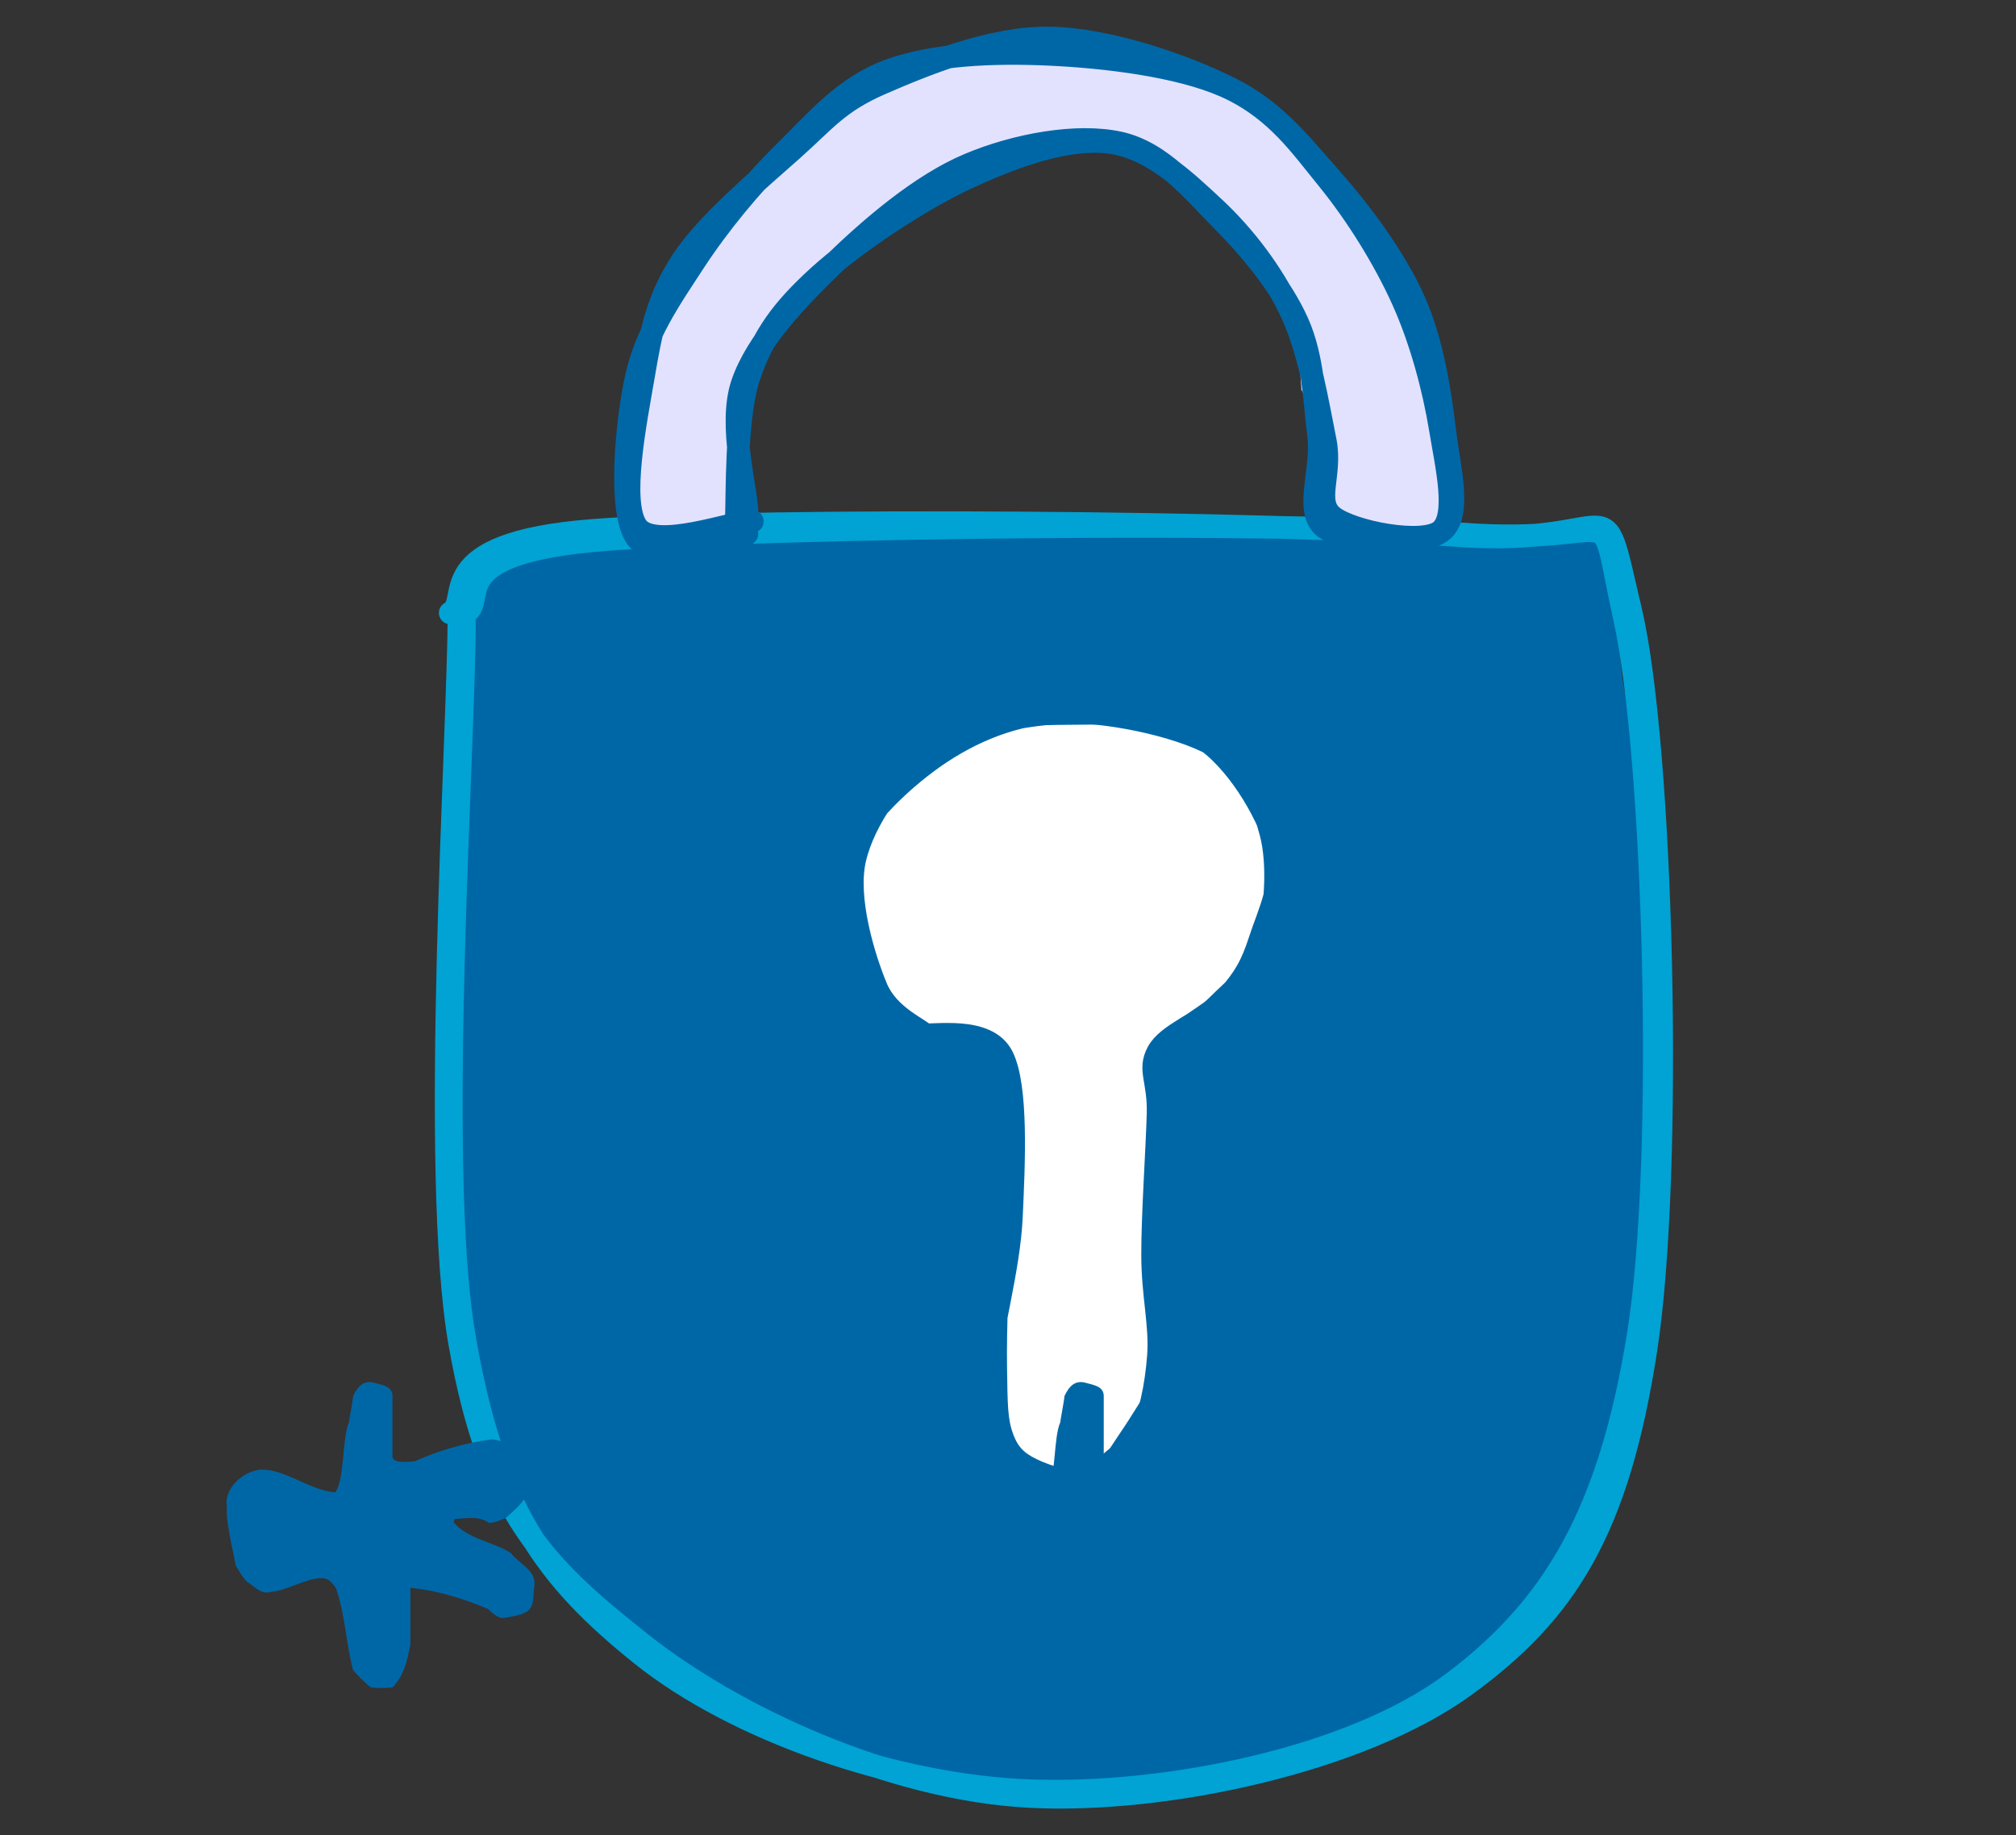 <svg width="178" height="162" viewBox="0 0 178 162" fill="none" xmlns="http://www.w3.org/2000/svg">
<rect x="0" y="0" width="178" height="162" fill="#333333" stroke="none"/>
<path fill-rule="evenodd" clip-rule="evenodd" d="M40.333 54.382L38.555 94.313L39.773 111.754L40.128 118.907L41.083 123.59L44.35 131.942L48.944 137.693L52.547 143.333L58.554 147.755L62.536 150.239L72.363 154.486L83.15 156.361L91.121 158.708L101.174 157.525L110.808 156.719L115.983 154.049L124.511 151.377L129.276 148.71L133.701 143.947L139.666 135.877L142.001 128.136L145.746 118.192L145.188 111.065L145.489 94.368L145.873 75.255L143.227 59.778L142.022 47.469L138.595 46.834L102.952 45.47L56.917 46.75L46.072 49.121L41.932 50.682L39.568 53.43" fill="#0067a7"/>
<path d="M41.001 54.286C41.086 64.88 38.377 102.581 40.978 117.876C43.579 133.17 48.265 139.346 56.612 146.047C64.96 152.746 79.121 157.662 91.065 158.078C103.009 158.492 119.347 155.242 128.277 148.543C137.206 141.842 142.112 133.527 144.641 117.874C147.169 102.221 146.061 66.413 143.446 54.622C140.83 42.829 143.97 48.286 128.948 47.124C113.925 45.962 67.961 46.477 53.305 47.648C38.649 48.82 43.205 53.068 41.016 54.152M40.526 53.98C40.54 64.614 37.925 103.418 40.592 118.587C43.257 133.755 48.147 138.325 56.525 144.991C64.901 151.655 78.726 157.935 90.854 158.577C102.981 159.221 120.212 155.413 129.289 148.844C138.368 142.277 142.872 134.995 145.321 119.168C147.767 103.343 146.805 65.87 143.977 53.884C141.148 41.898 143.615 48.429 128.348 47.251C113.081 46.072 67.14 45.673 52.374 46.816C37.607 47.956 41.778 53.091 39.752 54.102" stroke="#00a3d3" stroke-width="2" stroke-linecap="round"/>
<path fill-rule="evenodd" clip-rule="evenodd" d="M64.793 45.726L66.36 36.696L65.598 34.45L67.338 30.767L70.42 26.505L74.816 21.06L81.909 16.913L89.942 14.495L95.613 12.853L97.755 13.213L103.819 15.269L106.552 18.581L109.967 22.379L114.45 27.239L114.904 34.394L117.153 38.921L116.031 44.501L116.765 45.545L118.863 47.356L126.164 47.678L127.744 46.78L128.76 44.705L123.882 25.823L120.641 20.483L116.351 15.876L112.809 11.073L108.617 7.366L101.352 5.43L93.263 3.311L84.245 5.143L77.73 7.862L76.001 8.098L62.117 19.853L59.537 24.56L55.773 32.322L55.037 39.528L56.063 44.893L56.564 47.172L59.64 46.864L66.165 46.039" fill="#E3E2FE"/>
<path d="M65.004 46.011C65.117 43.823 64.924 36.849 66.142 33.241C67.361 29.631 69.08 27.286 72.314 24.353C75.548 21.422 81.273 17.609 85.544 15.645C89.816 13.681 94.332 12.115 97.942 12.566C101.555 13.016 104.544 15.857 107.219 18.348C109.893 20.839 112.356 24.087 113.986 27.512C115.618 30.934 116.389 35.868 117.006 38.886C117.622 41.904 115.992 44.289 117.69 45.618C119.388 46.949 125.617 48.172 127.195 46.867C128.773 45.561 127.717 41.189 127.157 37.788C126.597 34.387 125.494 30.125 123.838 26.46C122.183 22.796 119.746 18.903 117.222 15.798C114.698 12.693 112.791 9.909 108.696 7.836C104.601 5.762 97.808 3.429 92.655 3.353C87.501 3.278 81.553 5.743 77.771 7.387C73.991 9.031 72.888 10.617 69.967 13.218C67.043 15.822 62.431 19.677 60.238 23.003C58.049 26.328 57.482 29.252 56.819 33.175C56.153 37.096 54.65 44.39 56.252 46.533C57.851 48.673 64.776 45.98 66.427 46.025M65.97 45.51C65.984 43.348 64.265 37.553 65.542 33.846C66.817 30.136 70.296 26.479 73.626 23.259C76.955 20.039 81.318 16.302 85.521 14.528C89.722 12.752 95.108 11.79 98.838 12.611C102.569 13.432 105.283 16.807 107.903 19.449C110.526 22.09 113.146 25.303 114.567 28.466C115.987 31.628 116.03 35.405 116.425 38.42C116.82 41.433 115.124 45.143 116.937 46.551C118.751 47.96 125.539 48.297 127.31 46.876C129.081 45.458 127.978 41.443 127.562 38.035C127.145 34.627 126.501 30.165 124.81 26.43C123.116 22.692 120.195 18.759 117.413 15.619C114.63 12.482 112.247 9.393 108.117 7.589C103.987 5.785 97.578 5.021 92.633 4.795C87.689 4.569 82.35 4.788 78.451 6.235C74.548 7.681 72.088 10.654 69.228 13.47C66.368 16.285 63.472 19.787 61.29 23.132C59.107 26.479 56.976 29.49 56.129 33.547C55.285 37.604 54.577 45.213 56.212 47.476C57.849 49.741 64.267 47.342 65.945 47.13" stroke="#0067a7" stroke-width="2" stroke-linecap="round"/>
<path d="M140.37 54.896C137.884 58.132 127.704 71.229 125.185 74.543M139.697 54.209C137.098 57.547 127.005 71.788 124.51 75.356" stroke="#0067a7" stroke-width="2" stroke-linecap="round"/>
<path d="M141.663 63.176C139.661 66.041 131.311 77.15 129.077 79.973M141.065 62.591C139.021 65.279 130.631 76.136 128.717 78.862" stroke="#0067a7" stroke-width="2" stroke-linecap="round"/>
<path d="M141.888 72.992C139.475 75.859 130.268 86.848 127.966 89.746M141.02 72.726C138.503 75.65 129.775 87.248 127.58 90.324" stroke="#0067a7" stroke-width="2" stroke-linecap="round"/>
<path d="M141.948 82.215C139.815 85.106 130.308 96.821 127.961 99.771M141.459 81.737C139.298 84.412 129.816 95.989 127.479 98.861" stroke="#0067a7" stroke-width="2" stroke-linecap="round"/>
<path d="M141.357 91.784C138.885 95.248 128.808 108.535 126.428 111.76M142.474 91.476C139.917 94.792 128.38 107.493 125.781 110.883" stroke="#0067a7" stroke-width="2" stroke-linecap="round"/>
<path d="M142.568 101.479C140.028 104.403 129.867 115.528 127.195 118.356M141.811 101.018C139.212 104.055 129.477 115.975 126.828 118.97" stroke="#0067a7" stroke-width="2" stroke-linecap="round"/>
<path d="M141.023 112.172C138.591 114.775 128.028 125.905 125.422 128.664M140.51 113.465C138.008 116.147 127.36 125.233 124.742 127.582" stroke="#0067a7" stroke-width="2" stroke-linecap="round"/>
<path d="M139.004 123.69C136.501 126.275 125.952 137.248 123.287 140.108M138.343 124.817C135.805 127.454 125.487 138.261 122.848 140.75" stroke="#0067a7" stroke-width="2" stroke-linecap="round"/>
<path d="M132.192 139.862C129.854 141.624 120.87 148.168 118.574 150.012M131.39 139.496C128.97 141.333 120.524 148.89 118.322 150.621" stroke="#0067a7" stroke-width="2" stroke-linecap="round"/>
<path fill-rule="evenodd" clip-rule="evenodd" d="M82.635 92.312L78.277 89.015L78.672 88.878L75.628 79.686L74.492 76.052L75.038 74.107L78.625 69.544L83.618 65.186L86.692 64.071L93.777 63.986L99.918 63.928L103.905 64.421L106.038 66.068L109.333 67.639L110.251 69.448L112.438 73.188L112.702 81.928L111.674 82.93L110.907 85.557L107.828 89.234L101.273 92.919L102.785 120.401L99.549 125.521L98.006 127.838L96.131 129.414L93.17 130.237L92.22 130.033L90.136 129.233L88.833 126.594L87.838 95.255L88.939 93.322L86.041 91.294L80.953 91.155" fill="white"/>
<path d="M82.821 92.061C82.066 91.433 79.291 90.72 77.854 88.203C76.417 85.687 73.528 80.444 74.196 76.958C74.862 73.472 78.696 69.638 81.852 67.289C85.009 64.939 88.923 63.114 93.135 62.857C97.348 62.603 103.957 63.989 107.132 65.757C110.31 67.526 111.416 70.565 112.196 73.475C112.977 76.384 112.606 80.663 111.82 83.212C111.035 85.764 109.078 87.166 107.481 88.775C105.883 90.384 103.106 91.275 102.233 92.865C101.363 94.455 102.327 95.325 102.25 98.312C102.172 101.3 101.76 107.227 101.767 110.788C101.772 114.349 102.487 116.981 102.285 119.676C102.085 122.374 101.52 125.126 100.556 126.965C99.592 128.805 98.077 130.256 96.501 130.715C94.927 131.171 92.448 130.36 91.11 129.713C89.774 129.066 89.014 128.341 88.481 126.836C87.949 125.331 87.968 123.964 87.914 120.681C87.86 117.397 88.116 111.599 88.158 107.14C88.203 102.68 89.278 96.445 88.172 93.924C87.069 91.402 82.779 92.435 81.532 92.014M82.019 91.607C81.222 90.762 78.454 89.789 77.362 87.157C76.273 84.525 74.662 79.312 75.478 75.815C76.292 72.315 79.143 68.317 82.252 66.16C85.362 64.003 90.169 63.062 94.13 62.874C98.091 62.686 102.925 63.083 106.02 65.033C109.118 66.985 111.834 71.584 112.705 74.58C113.572 77.574 111.949 80.773 111.234 83.008C110.519 85.244 109.835 86.371 108.417 87.992C107.001 89.615 103.738 90.962 102.732 92.736C101.725 94.509 102.351 95.638 102.377 98.63C102.405 101.62 102.866 106.949 102.894 110.682C102.922 114.417 102.955 118.291 102.544 121.038C102.13 123.783 101.408 125.54 100.42 127.161C99.432 128.781 98.1 130.233 96.616 130.759C95.132 131.286 92.935 130.893 91.51 130.322C90.085 129.753 88.777 128.889 88.062 127.335C87.347 125.78 87.013 124.317 87.22 120.998C87.427 117.68 89.087 112.046 89.299 107.422C89.511 102.798 89.849 95.932 88.495 93.251C87.14 90.57 82.48 91.484 81.168 91.332" stroke="#0067a7" stroke-width="2" stroke-linecap="round"/>
<path d="M28.194 139.31C26.794 139.432 25.332 140.402 23.87 140.523C23.14 140.766 22.591 140.16 21.982 139.735C21.556 139.553 21.008 138.461 20.825 138.219C20.582 136.884 19.912 134.276 20.034 133.002C19.729 131.364 21.556 129.787 23.079 129.727C23.261 129.727 23.809 129.787 23.87 129.787C25.758 130.151 27.585 131.546 29.534 131.728C29.595 131.728 29.656 131.728 29.656 131.668C30.448 130.333 30.204 126.937 30.813 125.542C30.813 125.36 31.178 123.54 31.178 123.237C31.605 122.327 32.153 121.781 33.127 122.084C33.797 122.266 34.65 122.388 34.65 123.237V128.635C34.833 129.242 36.111 128.999 36.599 128.999C38.791 128.028 40.862 127.422 43.359 127.058C45.673 127.179 46.708 129.242 46.586 131.304C46.647 132.396 45.429 133.245 44.699 133.973C44.455 134.094 43.48 134.519 43.115 134.397C42.262 133.791 41.166 134.033 40.131 134.094C40.131 134.155 40.009 134.337 40.07 134.397C41.288 135.853 43.541 136.096 45.064 137.066C46.16 138.34 47.5 138.643 47.135 140.341C47.074 141.191 47.135 142.1 46.221 142.404C45.977 142.586 44.577 142.828 44.272 142.828C43.968 142.768 43.359 142.343 43.115 142.04C40.983 141.13 38.669 140.402 36.233 140.159V145.133C35.99 146.468 35.685 147.923 34.65 148.955C34.284 149.015 33.127 149.015 32.762 148.955C32.457 148.773 31.422 147.741 31.178 147.438C30.569 145.133 30.448 142.404 29.656 140.159C29.169 139.553 28.986 139.25 28.194 139.31Z" fill="#0067a7"/>
<path d="M59.596 139.31C58.196 139.432 56.734 140.402 55.272 140.523C54.542 140.766 53.993 140.16 53.385 139.735C52.958 139.553 52.41 138.461 52.227 138.219C51.984 136.884 51.314 134.276 51.436 133.002C51.131 131.364 52.958 129.787 54.481 129.727C54.663 129.727 55.212 129.787 55.272 129.787C57.16 130.151 58.987 131.546 60.936 131.728C60.997 131.728 61.058 131.728 61.058 131.668C61.85 130.333 61.606 126.937 62.215 125.542C62.215 125.36 62.581 123.54 62.581 123.237C63.007 122.327 63.555 121.781 64.529 122.084C65.199 122.266 66.052 122.388 66.052 123.237V128.635C66.235 129.242 67.513 128.999 68.001 128.999C70.193 128.028 72.264 127.422 74.761 127.058C77.075 127.179 78.11 129.242 77.989 131.304C78.049 132.396 76.831 133.245 76.1 133.973C75.857 134.094 74.882 134.519 74.517 134.397C73.665 133.791 72.568 134.033 71.533 134.094C71.533 134.155 71.411 134.337 71.472 134.397C72.69 135.853 74.943 136.096 76.466 137.066C77.562 138.34 78.902 138.643 78.537 140.341C78.476 141.191 78.537 142.1 77.623 142.404C77.379 142.586 75.979 142.828 75.674 142.828C75.37 142.768 74.761 142.343 74.517 142.04C72.386 141.13 70.071 140.402 67.635 140.159V145.133C67.392 146.468 67.087 147.923 66.052 148.955C65.686 149.015 64.529 149.015 64.164 148.955C63.859 148.773 62.824 147.741 62.581 147.438C61.971 145.133 61.85 142.404 61.058 140.159C60.571 139.553 60.388 139.25 59.596 139.31Z" fill="#0067a7"/>
<path d="M90.998 139.31C89.598 139.432 88.136 140.402 86.674 140.523C85.944 140.766 85.395 140.16 84.787 139.735C84.36 139.553 83.812 138.461 83.629 138.219C83.386 136.884 82.716 134.276 82.838 133.002C82.533 131.364 84.36 129.787 85.883 129.727C86.065 129.727 86.614 129.787 86.674 129.787C88.562 130.151 90.389 131.546 92.338 131.728C92.399 131.728 92.46 131.728 92.46 131.668C93.252 130.333 93.008 126.937 93.617 125.542C93.617 125.36 93.983 123.54 93.983 123.237C94.409 122.327 94.957 121.781 95.931 122.084C96.601 122.266 97.454 122.388 97.454 123.237V128.635C97.637 129.242 98.915 128.999 99.403 128.999C101.595 128.028 103.666 127.422 106.163 127.058C108.477 127.179 109.512 129.242 109.391 131.304C109.451 132.396 108.233 133.245 107.503 133.973C107.259 134.094 106.285 134.519 105.919 134.397C105.067 133.791 103.97 134.033 102.935 134.094C102.935 134.155 102.813 134.337 102.874 134.397C104.092 135.853 106.345 136.096 107.868 137.066C108.964 138.34 110.304 138.643 109.939 140.341C109.878 141.191 109.939 142.1 109.025 142.404C108.782 142.586 107.381 142.828 107.076 142.828C106.772 142.768 106.163 142.343 105.919 142.04C103.788 141.13 101.473 140.402 99.037 140.159V145.133C98.794 146.468 98.489 147.923 97.454 148.955C97.088 149.015 95.931 149.015 95.566 148.955C95.261 148.773 94.226 147.741 93.983 147.438C93.374 145.133 93.252 142.404 92.46 140.159C91.973 139.553 91.79 139.25 90.998 139.31Z" fill="#0067a7"/>
</svg>
